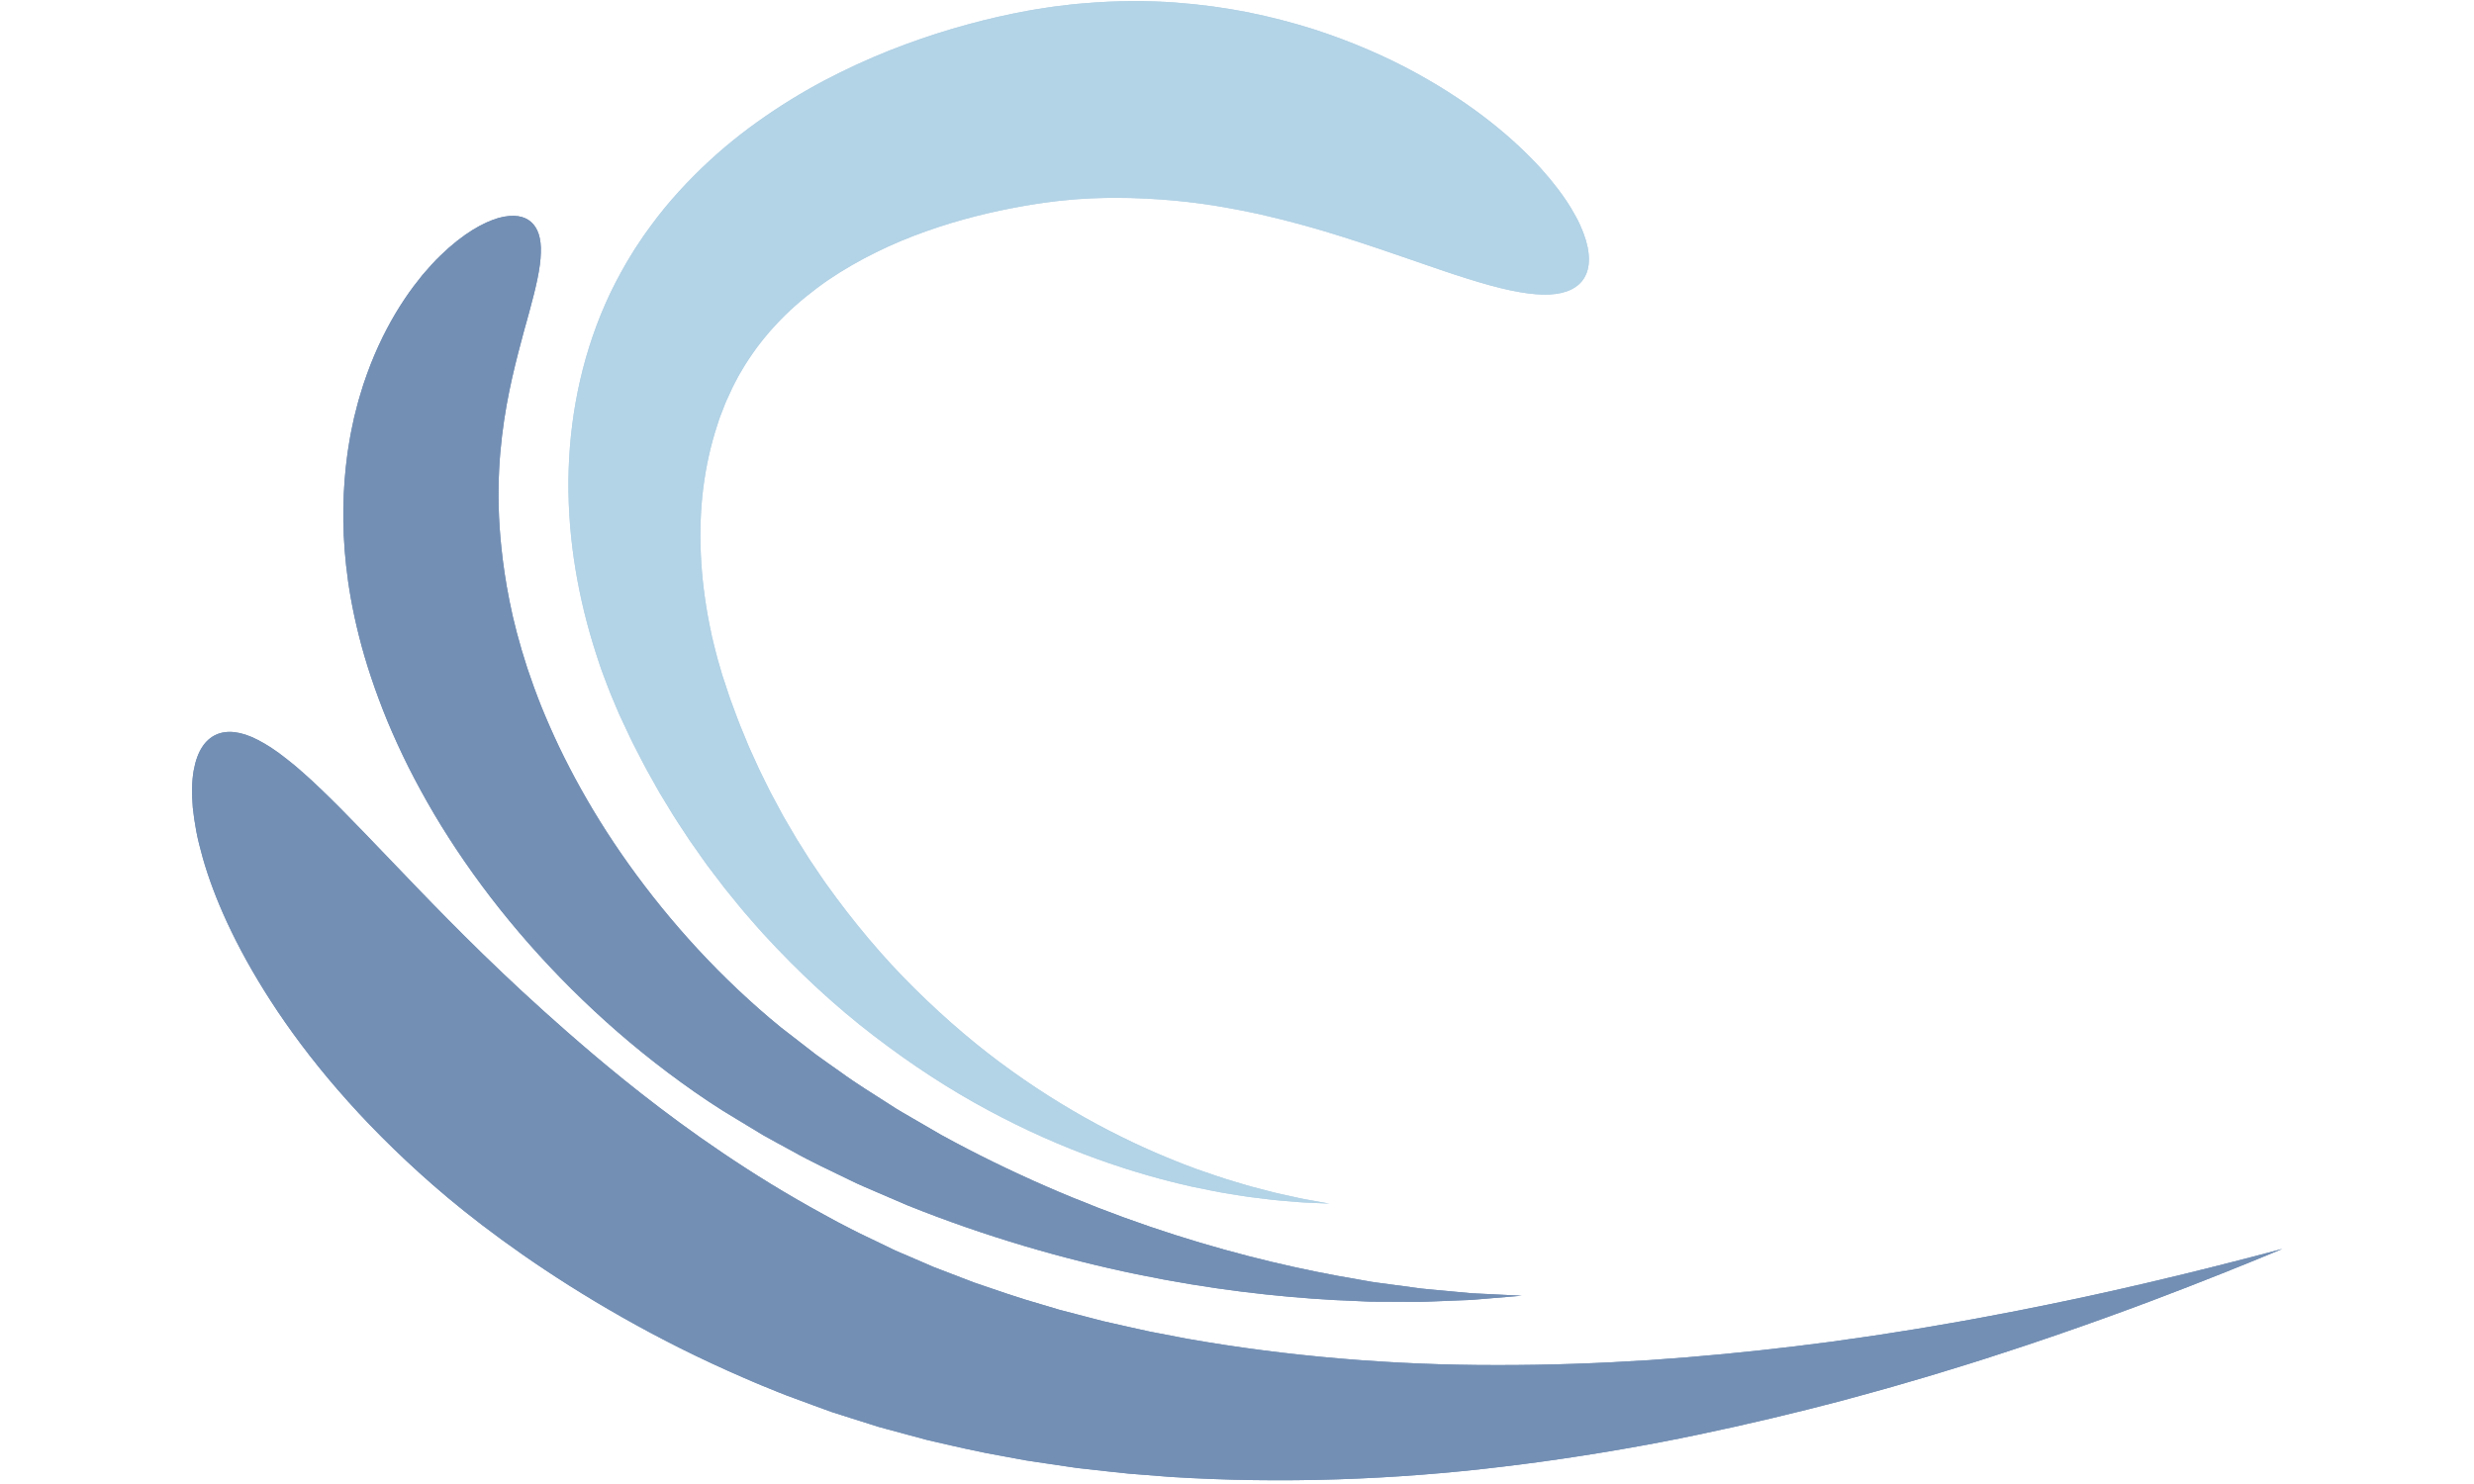 <svg xmlns="http://www.w3.org/2000/svg" version="1.1" xmlns:xlink="http://www.w3.org/1999/xlink" xmlns:svgjs="http://svgjs.dev/svgjs" width="500" height="300"><svg xmlns="http://www.w3.org/2000/svg" xmlns:xlink="http://www.w3.org/1999/xlink" width="500" zoomAndPan="magnify" viewBox="0 0 375 225" height="300" preserveAspectRatio="xMidYMid meet" version="1.0"><defs><clipPath id="SvgjsClipPath1003"><path d="M 29.051 110 L 346 110 L 346 225 L 29.051 225 Z M 29.051 110 " clip-rule="nonzero"></path></clipPath><clipPath id="SvgjsClipPath1002"><path d="M 29.051 110 L 346 110 L 346 225 L 29.051 225 Z M 29.051 110 " clip-rule="nonzero"></path></clipPath></defs><g clip-path="url(#495346ee0b)"><path fill="#738fb4" d="M 345.949 189.355 C 345.949 189.355 345.117 189.699 343.547 190.348 C 341.973 190.988 339.668 191.957 336.684 193.129 C 330.734 195.5 322.137 198.84 311.48 202.496 C 308.816 203.406 306.027 204.363 303.113 205.289 C 301.656 205.754 300.18 206.258 298.656 206.719 C 297.141 207.188 295.598 207.66 294.031 208.141 C 292.465 208.637 290.855 209.082 289.238 209.559 C 287.609 210.035 285.965 210.523 284.285 210.973 C 282.605 211.434 280.906 211.898 279.188 212.371 C 277.457 212.812 275.703 213.266 273.938 213.719 C 266.848 215.492 259.402 217.18 251.676 218.668 C 243.949 220.129 235.949 221.398 227.758 222.375 C 211.387 224.363 194.281 224.984 177.418 223.926 C 175.309 223.758 173.207 223.598 171.113 223.43 C 169.016 223.223 166.93 222.977 164.848 222.75 C 164.324 222.688 163.805 222.629 163.285 222.574 C 162.766 222.496 162.25 222.422 161.73 222.348 C 160.695 222.195 159.664 222.043 158.633 221.891 C 157.605 221.738 156.574 221.594 155.551 221.43 C 154.527 221.242 153.508 221.055 152.492 220.867 C 148.414 220.172 144.414 219.223 140.465 218.309 C 138.5 217.781 136.555 217.258 134.625 216.734 C 134.141 216.605 133.656 216.484 133.18 216.34 C 132.703 216.188 132.227 216.039 131.75 215.887 C 130.801 215.586 129.855 215.289 128.914 214.992 C 127.973 214.691 127.035 214.395 126.102 214.098 C 125.184 213.762 124.266 213.426 123.352 213.098 C 122.438 212.758 121.531 212.426 120.629 212.09 C 119.73 211.758 118.816 211.438 117.957 211.074 C 117.086 210.719 116.219 210.371 115.359 210.016 C 114.496 209.672 113.656 209.289 112.812 208.93 C 111.125 208.215 109.484 207.453 107.863 206.707 C 101.391 203.703 95.48 200.484 90.152 197.297 C 79.5 190.906 71.242 184.578 65.652 179.688 C 54.453 169.902 46.555 160.281 41.066 151.801 C 35.574 143.301 32.422 135.977 30.75 130.129 C 30.344 128.656 29.988 127.301 29.75 126.012 C 29.512 124.723 29.336 123.535 29.223 122.438 C 29.043 120.219 29.086 118.383 29.352 116.863 C 29.891 113.812 31.145 112.113 32.766 111.387 C 34.383 110.656 36.516 110.852 39.105 112.195 C 40.406 112.867 41.867 113.805 43.434 115.062 C 44.238 115.68 45.074 116.375 45.938 117.152 C 46.805 117.934 47.75 118.77 48.703 119.703 C 52.566 123.41 57.211 128.344 63.156 134.527 C 69.105 140.699 76.422 148.098 85.941 156.426 C 90.695 160.586 97.449 166.324 106.188 172.488 C 110.559 175.555 115.41 178.746 120.754 181.828 C 122.09 182.59 123.441 183.379 124.84 184.125 C 125.535 184.504 126.23 184.898 126.941 185.27 C 127.656 185.641 128.371 186.012 129.09 186.383 C 129.812 186.773 130.539 187.105 131.27 187.461 C 132 187.812 132.738 188.168 133.477 188.52 C 134.219 188.879 134.961 189.238 135.711 189.602 C 136.48 189.93 137.25 190.262 138.023 190.59 C 138.801 190.926 139.578 191.262 140.363 191.598 C 140.754 191.766 141.148 191.938 141.539 192.109 C 141.938 192.273 142.344 192.418 142.746 192.57 C 144.363 193.191 145.992 193.82 147.641 194.449 C 150.984 195.586 154.379 196.793 157.91 197.785 C 158.789 198.047 159.672 198.309 160.555 198.574 C 161.449 198.809 162.348 199.043 163.246 199.277 C 164.148 199.512 165.055 199.746 165.961 199.984 L 167.324 200.336 L 168.703 200.645 C 170.547 201.059 172.395 201.488 174.266 201.887 C 176.145 202.25 178.031 202.609 179.922 202.973 C 195.125 205.656 211.141 206.988 226.84 206.969 C 234.688 206.984 242.477 206.703 250.07 206.215 C 257.66 205.703 265.055 204.973 272.145 204.117 C 273.914 203.891 275.668 203.672 277.402 203.453 C 279.133 203.207 280.844 202.961 282.535 202.723 C 284.227 202.492 285.891 202.219 287.535 201.961 C 289.176 201.691 290.805 201.461 292.395 201.176 C 293.988 200.898 295.555 200.625 297.098 200.359 C 298.645 200.102 300.152 199.793 301.641 199.523 C 304.617 198.984 307.473 198.398 310.211 197.844 C 321.152 195.609 330.078 193.434 336.277 191.867 C 339.383 191.098 341.789 190.445 343.438 190.02 C 345.078 189.586 345.949 189.355 345.949 189.355 " fill-opacity="1" fill-rule="nonzero"></path></g><path fill="#738fb4" d="M 230.641 196.453 C 230.641 196.453 227.883 196.68 222.984 197.09 C 221.754 197.137 220.387 197.195 218.898 197.25 C 218.148 197.281 217.371 197.309 216.562 197.344 C 216.156 197.355 215.746 197.383 215.324 197.383 C 214.906 197.383 214.48 197.379 214.047 197.379 C 212.305 197.375 210.449 197.367 208.484 197.355 C 208.242 197.355 207.996 197.355 207.742 197.352 C 207.496 197.344 207.246 197.332 206.992 197.32 C 206.492 197.297 205.98 197.273 205.465 197.25 C 204.43 197.203 203.371 197.156 202.285 197.109 C 193.609 196.633 183.367 195.488 172.309 193.199 C 161.254 190.918 149.391 187.508 137.559 182.754 C 136.094 182.125 134.625 181.492 133.152 180.859 C 131.68 180.215 130.184 179.613 128.738 178.883 C 125.832 177.469 122.871 176.105 120.027 174.496 C 118.598 173.711 117.148 172.949 115.727 172.141 C 114.324 171.293 112.922 170.441 111.52 169.594 L 109.418 168.312 C 108.723 167.859 108.031 167.41 107.336 166.957 C 106.652 166.488 105.965 166.02 105.285 165.559 C 104.609 165.082 103.938 164.602 103.266 164.121 C 92.582 156.391 83.289 147.285 75.754 137.816 C 71.988 133.078 68.668 128.238 65.82 123.445 C 64.402 121.039 63.102 118.652 61.91 116.293 C 60.73 113.93 59.668 111.594 58.715 109.312 C 56.84 104.738 55.398 100.383 54.402 96.387 C 53.395 92.398 52.793 88.797 52.465 85.758 C 51.789 79.68 51.957 73.977 52.656 68.848 C 52.738 68.207 52.855 67.574 52.953 66.949 C 53.055 66.328 53.164 65.711 53.293 65.105 C 53.422 64.504 53.547 63.91 53.672 63.32 C 53.82 62.734 53.965 62.16 54.109 61.59 C 54.184 61.309 54.258 61.027 54.332 60.746 C 54.414 60.469 54.496 60.191 54.578 59.918 C 54.746 59.371 54.91 58.832 55.074 58.301 C 55.438 57.25 55.785 56.223 56.176 55.246 C 57.719 51.328 59.512 48.047 61.332 45.332 C 61.801 44.656 62.23 44 62.703 43.395 C 63.168 42.789 63.621 42.211 64.066 41.656 C 65 40.582 65.863 39.594 66.754 38.75 C 70.258 35.344 73.301 33.707 75.578 33.039 C 77.906 32.418 79.488 32.758 80.508 33.664 C 81.527 34.562 82.066 36.121 81.977 38.328 C 81.934 40.562 81.27 43.461 80.242 47.23 C 79.969 48.16 79.73 49.172 79.414 50.219 C 79.137 51.27 78.844 52.383 78.531 53.566 C 77.926 55.922 77.309 58.531 76.785 61.445 C 75.758 67.285 75.059 74.367 76.016 83.207 C 76.254 85.414 76.613 88.074 77.227 91.121 C 77.824 94.172 78.723 97.598 79.934 101.328 C 80.559 103.188 81.258 105.121 82.051 107.113 C 82.859 109.102 83.754 111.148 84.746 113.234 C 86.746 117.406 89.145 121.746 91.953 126.109 C 97.574 134.828 104.836 143.691 113.438 151.523 C 113.98 152.008 114.523 152.496 115.062 152.977 C 115.613 153.457 116.168 153.934 116.719 154.406 L 118.41 155.809 L 120.168 157.168 C 121.344 158.082 122.523 159 123.703 159.91 C 124.906 160.797 126.145 161.641 127.367 162.508 C 129.789 164.289 132.359 165.848 134.887 167.477 C 136.137 168.316 137.457 169.035 138.75 169.797 C 140.051 170.551 141.348 171.305 142.637 172.055 C 153.129 177.816 163.973 182.457 174.273 185.969 C 184.574 189.488 194.336 191.879 202.719 193.43 C 203.77 193.617 204.793 193.801 205.793 193.973 C 206.297 194.062 206.793 194.148 207.281 194.234 C 207.527 194.277 207.77 194.32 208.012 194.363 C 208.254 194.398 208.496 194.434 208.734 194.465 C 210.652 194.723 212.465 194.969 214.164 195.195 C 214.594 195.254 215.012 195.309 215.426 195.363 C 215.836 195.418 216.242 195.445 216.641 195.484 C 217.438 195.559 218.203 195.629 218.938 195.695 C 220.418 195.836 221.77 195.957 222.988 196.074 C 227.887 196.316 230.641 196.453 230.641 196.453 " fill-opacity="1" fill-rule="nonzero"></path><path fill="#b3d3e6" d="M 201.504 182.488 C 201.504 182.488 200.633 182.449 198.988 182.375 C 198.578 182.355 198.117 182.336 197.605 182.312 C 197.098 182.293 196.547 182.23 195.945 182.184 C 194.75 182.07 193.359 182 191.812 181.781 C 191.035 181.688 190.223 181.586 189.359 181.48 C 188.504 181.367 187.609 181.207 186.672 181.059 C 184.793 180.785 182.789 180.344 180.617 179.906 C 176.305 178.938 171.453 177.594 166.234 175.703 C 161.02 173.82 155.445 171.387 149.727 168.301 C 143.996 165.23 138.172 161.445 132.406 157.012 C 126.633 152.594 121.027 147.402 115.711 141.602 C 115.047 140.879 114.406 140.125 113.75 139.379 C 113.426 139.008 113.098 138.633 112.773 138.258 C 112.445 137.883 112.137 137.488 111.82 137.105 C 111.188 136.328 110.555 135.555 109.922 134.77 C 109.309 133.973 108.695 133.172 108.082 132.367 L 107.164 131.148 L 106.281 129.906 C 105.695 129.074 105.098 128.246 104.52 127.398 C 103.398 125.684 102.234 123.977 101.184 122.188 L 100.375 120.855 L 99.969 120.188 L 99.586 119.512 C 99.074 118.598 98.566 117.688 98.055 116.777 C 97.543 115.863 97.086 114.918 96.598 113.988 L 95.875 112.582 C 95.637 112.113 95.422 111.633 95.195 111.156 C 94.746 110.199 94.297 109.242 93.848 108.285 C 93.426 107.285 93.004 106.285 92.582 105.285 C 92.172 104.277 91.801 103.254 91.414 102.234 C 91.215 101.727 91.039 101.207 90.867 100.688 L 90.352 99.129 C 87.668 90.797 86.09 81.922 86.16 72.855 C 86.25 63.793 88.004 54.586 91.758 46.07 C 92.684 43.941 93.766 41.895 94.906 39.906 C 95.504 38.926 96.078 37.93 96.723 36.992 C 97.039 36.523 97.355 36.047 97.672 35.578 C 98.004 35.121 98.336 34.664 98.668 34.207 C 101.332 30.562 104.352 27.324 107.492 24.414 C 110.633 21.5 113.945 18.988 117.281 16.766 C 120.621 14.543 124 12.625 127.348 10.977 C 134.051 7.672 140.605 5.359 146.734 3.688 C 149.812 2.852 152.723 2.191 155.707 1.641 C 156.441 1.5 157.172 1.395 157.891 1.281 C 158.613 1.172 159.32 1.043 160.027 0.961 C 161.438 0.797 162.805 0.609 164.141 0.516 C 169.48 0.047 174.191 0.102 178.086 0.379 C 181.98 0.664 185.676 1.172 189.152 1.859 C 192.625 2.559 195.879 3.418 198.926 4.367 C 204.996 6.32 210.219 8.637 214.672 11.078 C 219.121 13.516 222.828 16.035 225.922 18.473 C 229.016 20.918 231.504 23.273 233.504 25.469 C 235.492 27.672 237.004 29.695 238.121 31.531 C 238.672 32.449 239.145 33.309 239.516 34.129 C 239.887 34.953 240.176 35.719 240.387 36.43 C 241.223 39.301 240.855 41.332 239.762 42.656 C 238.66 43.984 236.738 44.727 233.895 44.664 C 231.043 44.617 227.262 43.785 222.34 42.223 C 217.406 40.691 211.328 38.391 203.723 35.977 C 199.926 34.766 195.734 33.582 191.121 32.523 C 188.812 32.02 186.398 31.547 183.871 31.141 C 181.344 30.746 178.703 30.441 175.949 30.246 C 173.191 30.047 169.891 29.91 166.125 30.051 C 165.184 30.062 164.219 30.156 163.219 30.207 C 162.719 30.23 162.215 30.301 161.703 30.344 C 161.188 30.398 160.668 30.43 160.145 30.5 C 158.086 30.742 155.727 31.102 153.355 31.566 C 148.602 32.484 143.527 33.824 138.457 35.777 C 135.922 36.75 133.402 37.891 130.941 39.203 C 128.484 40.516 126.07 41.992 123.816 43.691 C 121.562 45.387 119.406 47.254 117.492 49.363 L 116.77 50.152 L 116.082 50.973 C 115.605 51.512 115.199 52.098 114.746 52.66 C 113.906 53.824 113.078 55.02 112.359 56.289 C 112.18 56.605 111.977 56.914 111.809 57.242 L 111.297 58.223 C 111.113 58.543 110.965 58.891 110.809 59.234 L 110.332 60.27 C 109.988 60.945 109.746 61.676 109.457 62.391 C 109.32 62.754 109.168 63.109 109.039 63.473 L 108.68 64.59 C 107.707 67.57 107.008 70.734 106.594 74.016 C 105.777 80.59 106.148 87.617 107.512 94.555 L 107.781 95.855 C 107.867 96.293 107.957 96.727 108.07 97.152 C 108.289 98.016 108.488 98.879 108.723 99.738 L 109.465 102.305 C 109.754 103.18 110.043 104.051 110.328 104.918 C 110.477 105.352 110.609 105.793 110.77 106.219 L 111.25 107.508 C 111.578 108.363 111.871 109.234 112.223 110.078 C 112.57 110.926 112.922 111.773 113.27 112.621 L 113.531 113.254 L 113.816 113.883 L 114.383 115.129 C 115.113 116.809 115.961 118.43 116.762 120.07 C 117.18 120.879 117.621 121.672 118.051 122.477 L 118.695 123.676 L 119.379 124.852 C 119.84 125.641 120.297 126.422 120.754 127.199 C 121.234 127.965 121.715 128.727 122.195 129.488 C 122.438 129.871 122.668 130.258 122.922 130.629 C 123.172 131 123.422 131.367 123.676 131.742 C 124.18 132.48 124.668 133.23 125.188 133.957 C 129.328 139.762 133.84 145.148 138.641 149.883 C 143.43 154.629 148.398 158.844 153.398 162.406 C 158.391 165.984 163.367 168.973 168.102 171.414 C 172.84 173.859 177.336 175.766 181.387 177.254 C 183.426 177.945 185.328 178.641 187.117 179.148 C 188.012 179.406 188.863 179.688 189.688 179.906 C 190.512 180.121 191.301 180.324 192.047 180.52 C 193.535 180.934 194.887 181.184 196.051 181.453 C 196.637 181.578 197.176 181.711 197.672 181.801 C 198.172 181.887 198.621 181.969 199.027 182.043 C 200.648 182.332 201.504 182.488 201.504 182.488 " fill-opacity="1" fill-rule="nonzero"></path><g clip-path="url(#719493ecda)"><path fill="#738fb4" d="M 345.949 189.355 C 345.949 189.355 345.117 189.699 343.547 190.348 C 341.973 190.988 339.668 191.957 336.684 193.129 C 330.734 195.5 322.137 198.84 311.48 202.496 C 308.816 203.406 306.027 204.363 303.113 205.289 C 301.656 205.754 300.18 206.258 298.656 206.719 C 297.141 207.188 295.598 207.66 294.031 208.141 C 292.465 208.637 290.855 209.082 289.238 209.559 C 287.609 210.035 285.965 210.523 284.285 210.973 C 282.605 211.434 280.906 211.898 279.188 212.371 C 277.457 212.812 275.703 213.266 273.938 213.719 C 266.848 215.492 259.402 217.18 251.676 218.668 C 243.949 220.129 235.949 221.398 227.758 222.375 C 211.387 224.363 194.281 224.984 177.418 223.926 C 175.309 223.758 173.207 223.598 171.113 223.43 C 169.016 223.223 166.93 222.977 164.848 222.75 C 164.324 222.688 163.805 222.629 163.285 222.574 C 162.766 222.496 162.25 222.422 161.73 222.348 C 160.695 222.195 159.664 222.043 158.633 221.891 C 157.605 221.738 156.574 221.594 155.551 221.43 C 154.527 221.242 153.508 221.055 152.492 220.867 C 148.414 220.172 144.414 219.223 140.465 218.309 C 138.5 217.781 136.555 217.258 134.625 216.734 C 134.141 216.605 133.656 216.484 133.18 216.34 C 132.703 216.188 132.227 216.039 131.75 215.887 C 130.801 215.586 129.855 215.289 128.914 214.992 C 127.973 214.691 127.035 214.395 126.102 214.098 C 125.184 213.762 124.266 213.426 123.352 213.098 C 122.438 212.758 121.531 212.426 120.629 212.09 C 119.73 211.758 118.816 211.438 117.957 211.074 C 117.086 210.719 116.219 210.371 115.359 210.016 C 114.496 209.672 113.656 209.289 112.812 208.93 C 111.125 208.215 109.484 207.453 107.863 206.707 C 101.391 203.703 95.48 200.484 90.152 197.297 C 79.5 190.906 71.242 184.578 65.652 179.688 C 54.453 169.902 46.555 160.281 41.066 151.801 C 35.574 143.301 32.422 135.977 30.75 130.129 C 30.344 128.656 29.988 127.301 29.75 126.012 C 29.512 124.723 29.336 123.535 29.223 122.438 C 29.043 120.219 29.086 118.383 29.352 116.863 C 29.891 113.812 31.145 112.113 32.766 111.387 C 34.383 110.656 36.516 110.852 39.105 112.195 C 40.406 112.867 41.867 113.805 43.434 115.062 C 44.238 115.68 45.074 116.375 45.938 117.152 C 46.805 117.934 47.75 118.77 48.703 119.703 C 52.566 123.41 57.211 128.344 63.156 134.527 C 69.105 140.699 76.422 148.098 85.941 156.426 C 90.695 160.586 97.449 166.324 106.188 172.488 C 110.559 175.555 115.41 178.746 120.754 181.828 C 122.09 182.59 123.441 183.379 124.84 184.125 C 125.535 184.504 126.23 184.898 126.941 185.27 C 127.656 185.641 128.371 186.012 129.09 186.383 C 129.812 186.773 130.539 187.105 131.27 187.461 C 132 187.812 132.738 188.168 133.477 188.52 C 134.219 188.879 134.961 189.238 135.711 189.602 C 136.48 189.93 137.25 190.262 138.023 190.59 C 138.801 190.926 139.578 191.262 140.363 191.598 C 140.754 191.766 141.148 191.938 141.539 192.109 C 141.938 192.273 142.344 192.418 142.746 192.57 C 144.363 193.191 145.992 193.82 147.641 194.449 C 150.984 195.586 154.379 196.793 157.91 197.785 C 158.789 198.047 159.672 198.309 160.555 198.574 C 161.449 198.809 162.348 199.043 163.246 199.277 C 164.148 199.512 165.055 199.746 165.961 199.984 L 167.324 200.336 L 168.703 200.645 C 170.547 201.059 172.395 201.488 174.266 201.887 C 176.145 202.25 178.031 202.609 179.922 202.973 C 195.125 205.656 211.141 206.988 226.84 206.969 C 234.688 206.984 242.477 206.703 250.07 206.215 C 257.66 205.703 265.055 204.973 272.145 204.117 C 273.914 203.891 275.668 203.672 277.402 203.453 C 279.133 203.207 280.844 202.961 282.535 202.723 C 284.227 202.492 285.891 202.219 287.535 201.961 C 289.176 201.691 290.805 201.461 292.395 201.176 C 293.988 200.898 295.555 200.625 297.098 200.359 C 298.645 200.102 300.152 199.793 301.641 199.523 C 304.617 198.984 307.473 198.398 310.211 197.844 C 321.152 195.609 330.078 193.434 336.277 191.867 C 339.383 191.098 341.789 190.445 343.438 190.02 C 345.078 189.586 345.949 189.355 345.949 189.355 " fill-opacity="1" fill-rule="nonzero"></path></g><path fill="#738fb4" d="M 230.641 196.453 C 230.641 196.453 227.883 196.68 222.984 197.09 C 221.754 197.137 220.387 197.195 218.898 197.25 C 218.148 197.281 217.371 197.309 216.562 197.344 C 216.156 197.355 215.746 197.383 215.324 197.383 C 214.906 197.383 214.48 197.379 214.047 197.379 C 212.305 197.375 210.449 197.367 208.484 197.355 C 208.242 197.355 207.996 197.355 207.742 197.352 C 207.496 197.344 207.246 197.332 206.992 197.32 C 206.492 197.297 205.98 197.273 205.465 197.25 C 204.43 197.203 203.371 197.156 202.285 197.109 C 193.609 196.633 183.367 195.488 172.309 193.199 C 161.254 190.918 149.391 187.508 137.559 182.754 C 136.094 182.125 134.625 181.492 133.152 180.859 C 131.68 180.215 130.184 179.613 128.738 178.883 C 125.832 177.469 122.871 176.105 120.027 174.496 C 118.598 173.711 117.148 172.949 115.727 172.141 C 114.324 171.293 112.922 170.441 111.52 169.594 L 109.418 168.312 C 108.723 167.859 108.031 167.41 107.336 166.957 C 106.652 166.488 105.965 166.02 105.285 165.559 C 104.609 165.082 103.938 164.602 103.266 164.121 C 92.582 156.391 83.289 147.285 75.754 137.816 C 71.988 133.078 68.668 128.238 65.82 123.445 C 64.402 121.039 63.102 118.652 61.91 116.293 C 60.73 113.93 59.668 111.594 58.715 109.312 C 56.84 104.738 55.398 100.383 54.402 96.387 C 53.395 92.398 52.793 88.797 52.465 85.758 C 51.789 79.68 51.957 73.977 52.656 68.848 C 52.738 68.207 52.855 67.574 52.953 66.949 C 53.055 66.328 53.164 65.711 53.293 65.105 C 53.422 64.504 53.547 63.91 53.672 63.32 C 53.82 62.734 53.965 62.16 54.109 61.59 C 54.184 61.309 54.258 61.027 54.332 60.746 C 54.414 60.469 54.496 60.191 54.578 59.918 C 54.746 59.371 54.91 58.832 55.074 58.301 C 55.438 57.25 55.785 56.223 56.176 55.246 C 57.719 51.328 59.512 48.047 61.332 45.332 C 61.801 44.656 62.23 44 62.703 43.395 C 63.168 42.789 63.621 42.211 64.066 41.656 C 65 40.582 65.863 39.594 66.754 38.75 C 70.258 35.344 73.301 33.707 75.578 33.039 C 77.906 32.418 79.488 32.758 80.508 33.664 C 81.527 34.562 82.066 36.121 81.977 38.328 C 81.934 40.562 81.27 43.461 80.242 47.23 C 79.969 48.16 79.73 49.172 79.414 50.219 C 79.137 51.27 78.844 52.383 78.531 53.566 C 77.926 55.922 77.309 58.531 76.785 61.445 C 75.758 67.285 75.059 74.367 76.016 83.207 C 76.254 85.414 76.613 88.074 77.227 91.121 C 77.824 94.172 78.723 97.598 79.934 101.328 C 80.559 103.188 81.258 105.121 82.051 107.113 C 82.859 109.102 83.754 111.148 84.746 113.234 C 86.746 117.406 89.145 121.746 91.953 126.109 C 97.574 134.828 104.836 143.691 113.438 151.523 C 113.98 152.008 114.523 152.496 115.062 152.977 C 115.613 153.457 116.168 153.934 116.719 154.406 L 118.41 155.809 L 120.168 157.168 C 121.344 158.082 122.523 159 123.703 159.91 C 124.906 160.797 126.145 161.641 127.367 162.508 C 129.789 164.289 132.359 165.848 134.887 167.477 C 136.137 168.316 137.457 169.035 138.75 169.797 C 140.051 170.551 141.348 171.305 142.637 172.055 C 153.129 177.816 163.973 182.457 174.273 185.969 C 184.574 189.488 194.336 191.879 202.719 193.43 C 203.77 193.617 204.793 193.801 205.793 193.973 C 206.297 194.062 206.793 194.148 207.281 194.234 C 207.527 194.277 207.77 194.32 208.012 194.363 C 208.254 194.398 208.496 194.434 208.734 194.465 C 210.652 194.723 212.465 194.969 214.164 195.195 C 214.594 195.254 215.012 195.309 215.426 195.363 C 215.836 195.418 216.242 195.445 216.641 195.484 C 217.438 195.559 218.203 195.629 218.938 195.695 C 220.418 195.836 221.77 195.957 222.988 196.074 C 227.887 196.316 230.641 196.453 230.641 196.453 " fill-opacity="1" fill-rule="nonzero"></path><path fill="#b3d3e6" d="M 201.504 182.488 C 201.504 182.488 200.633 182.449 198.988 182.375 C 198.578 182.355 198.117 182.336 197.605 182.312 C 197.098 182.293 196.547 182.23 195.945 182.184 C 194.75 182.07 193.359 182 191.812 181.781 C 191.035 181.688 190.223 181.586 189.359 181.48 C 188.504 181.367 187.609 181.207 186.672 181.059 C 184.793 180.785 182.789 180.344 180.617 179.906 C 176.305 178.938 171.453 177.594 166.234 175.703 C 161.02 173.82 155.445 171.387 149.727 168.301 C 143.996 165.23 138.172 161.445 132.406 157.012 C 126.633 152.594 121.027 147.402 115.711 141.602 C 115.047 140.879 114.406 140.125 113.75 139.379 C 113.426 139.008 113.098 138.633 112.773 138.258 C 112.445 137.883 112.137 137.488 111.82 137.105 C 111.188 136.328 110.555 135.555 109.922 134.77 C 109.309 133.973 108.695 133.172 108.082 132.367 L 107.164 131.148 L 106.281 129.906 C 105.695 129.074 105.098 128.246 104.52 127.398 C 103.398 125.684 102.234 123.977 101.184 122.188 L 100.375 120.855 L 99.969 120.188 L 99.586 119.512 C 99.074 118.598 98.566 117.688 98.055 116.777 C 97.543 115.863 97.086 114.918 96.598 113.988 L 95.875 112.582 C 95.637 112.113 95.422 111.633 95.195 111.156 C 94.746 110.199 94.297 109.242 93.848 108.285 C 93.426 107.285 93.004 106.285 92.582 105.285 C 92.172 104.277 91.801 103.254 91.414 102.234 C 91.215 101.727 91.039 101.207 90.867 100.688 L 90.352 99.129 C 87.668 90.797 86.09 81.922 86.16 72.855 C 86.25 63.793 88.004 54.586 91.758 46.07 C 92.684 43.941 93.766 41.895 94.906 39.906 C 95.504 38.926 96.078 37.93 96.723 36.992 C 97.039 36.523 97.355 36.047 97.672 35.578 C 98.004 35.121 98.336 34.664 98.668 34.207 C 101.332 30.562 104.352 27.324 107.492 24.414 C 110.633 21.5 113.945 18.988 117.281 16.766 C 120.621 14.543 124 12.625 127.348 10.977 C 134.051 7.672 140.605 5.359 146.734 3.688 C 149.812 2.852 152.723 2.191 155.707 1.641 C 156.441 1.5 157.172 1.395 157.891 1.281 C 158.613 1.172 159.32 1.043 160.027 0.961 C 161.438 0.797 162.805 0.609 164.141 0.516 C 169.48 0.047 174.191 0.102 178.086 0.379 C 181.98 0.664 185.676 1.172 189.152 1.859 C 192.625 2.559 195.879 3.418 198.926 4.367 C 204.996 6.32 210.219 8.637 214.672 11.078 C 219.121 13.516 222.828 16.035 225.922 18.473 C 229.016 20.918 231.504 23.273 233.504 25.469 C 235.492 27.672 237.004 29.695 238.121 31.531 C 238.672 32.449 239.145 33.309 239.516 34.129 C 239.887 34.953 240.176 35.719 240.387 36.43 C 241.223 39.301 240.855 41.332 239.762 42.656 C 238.66 43.984 236.738 44.727 233.895 44.664 C 231.043 44.617 227.262 43.785 222.34 42.223 C 217.406 40.691 211.328 38.391 203.723 35.977 C 199.926 34.766 195.734 33.582 191.121 32.523 C 188.812 32.02 186.398 31.547 183.871 31.141 C 181.344 30.746 178.703 30.441 175.949 30.246 C 173.191 30.047 169.891 29.91 166.125 30.051 C 165.184 30.062 164.219 30.156 163.219 30.207 C 162.719 30.23 162.215 30.301 161.703 30.344 C 161.188 30.398 160.668 30.43 160.145 30.5 C 158.086 30.742 155.727 31.102 153.355 31.566 C 148.602 32.484 143.527 33.824 138.457 35.777 C 135.922 36.75 133.402 37.891 130.941 39.203 C 128.484 40.516 126.07 41.992 123.816 43.691 C 121.562 45.387 119.406 47.254 117.492 49.363 L 116.77 50.152 L 116.082 50.973 C 115.605 51.512 115.199 52.098 114.746 52.66 C 113.906 53.824 113.078 55.02 112.359 56.289 C 112.18 56.605 111.977 56.914 111.809 57.242 L 111.297 58.223 C 111.113 58.543 110.965 58.891 110.809 59.234 L 110.332 60.27 C 109.988 60.945 109.746 61.676 109.457 62.391 C 109.32 62.754 109.168 63.109 109.039 63.473 L 108.68 64.59 C 107.707 67.57 107.008 70.734 106.594 74.016 C 105.777 80.59 106.148 87.617 107.512 94.555 L 107.781 95.855 C 107.867 96.293 107.957 96.727 108.07 97.152 C 108.289 98.016 108.488 98.879 108.723 99.738 L 109.465 102.305 C 109.754 103.18 110.043 104.051 110.328 104.918 C 110.477 105.352 110.609 105.793 110.77 106.219 L 111.25 107.508 C 111.578 108.363 111.871 109.234 112.223 110.078 C 112.57 110.926 112.922 111.773 113.27 112.621 L 113.531 113.254 L 113.816 113.883 L 114.383 115.129 C 115.113 116.809 115.961 118.43 116.762 120.07 C 117.18 120.879 117.621 121.672 118.051 122.477 L 118.695 123.676 L 119.379 124.852 C 119.84 125.641 120.297 126.422 120.754 127.199 C 121.234 127.965 121.715 128.727 122.195 129.488 C 122.438 129.871 122.668 130.258 122.922 130.629 C 123.172 131 123.422 131.367 123.676 131.742 C 124.18 132.48 124.668 133.23 125.188 133.957 C 129.328 139.762 133.84 145.148 138.641 149.883 C 143.43 154.629 148.398 158.844 153.398 162.406 C 158.391 165.984 163.367 168.973 168.102 171.414 C 172.84 173.859 177.336 175.766 181.387 177.254 C 183.426 177.945 185.328 178.641 187.117 179.148 C 188.012 179.406 188.863 179.688 189.688 179.906 C 190.512 180.121 191.301 180.324 192.047 180.52 C 193.535 180.934 194.887 181.184 196.051 181.453 C 196.637 181.578 197.176 181.711 197.672 181.801 C 198.172 181.887 198.621 181.969 199.027 182.043 C 200.648 182.332 201.504 182.488 201.504 182.488 " fill-opacity="1" fill-rule="nonzero"></path></svg><style>@media (prefers-color-scheme: light) { :root { filter: none; } }
@media (prefers-color-scheme: dark) { :root { filter: none; } }
</style></svg>
